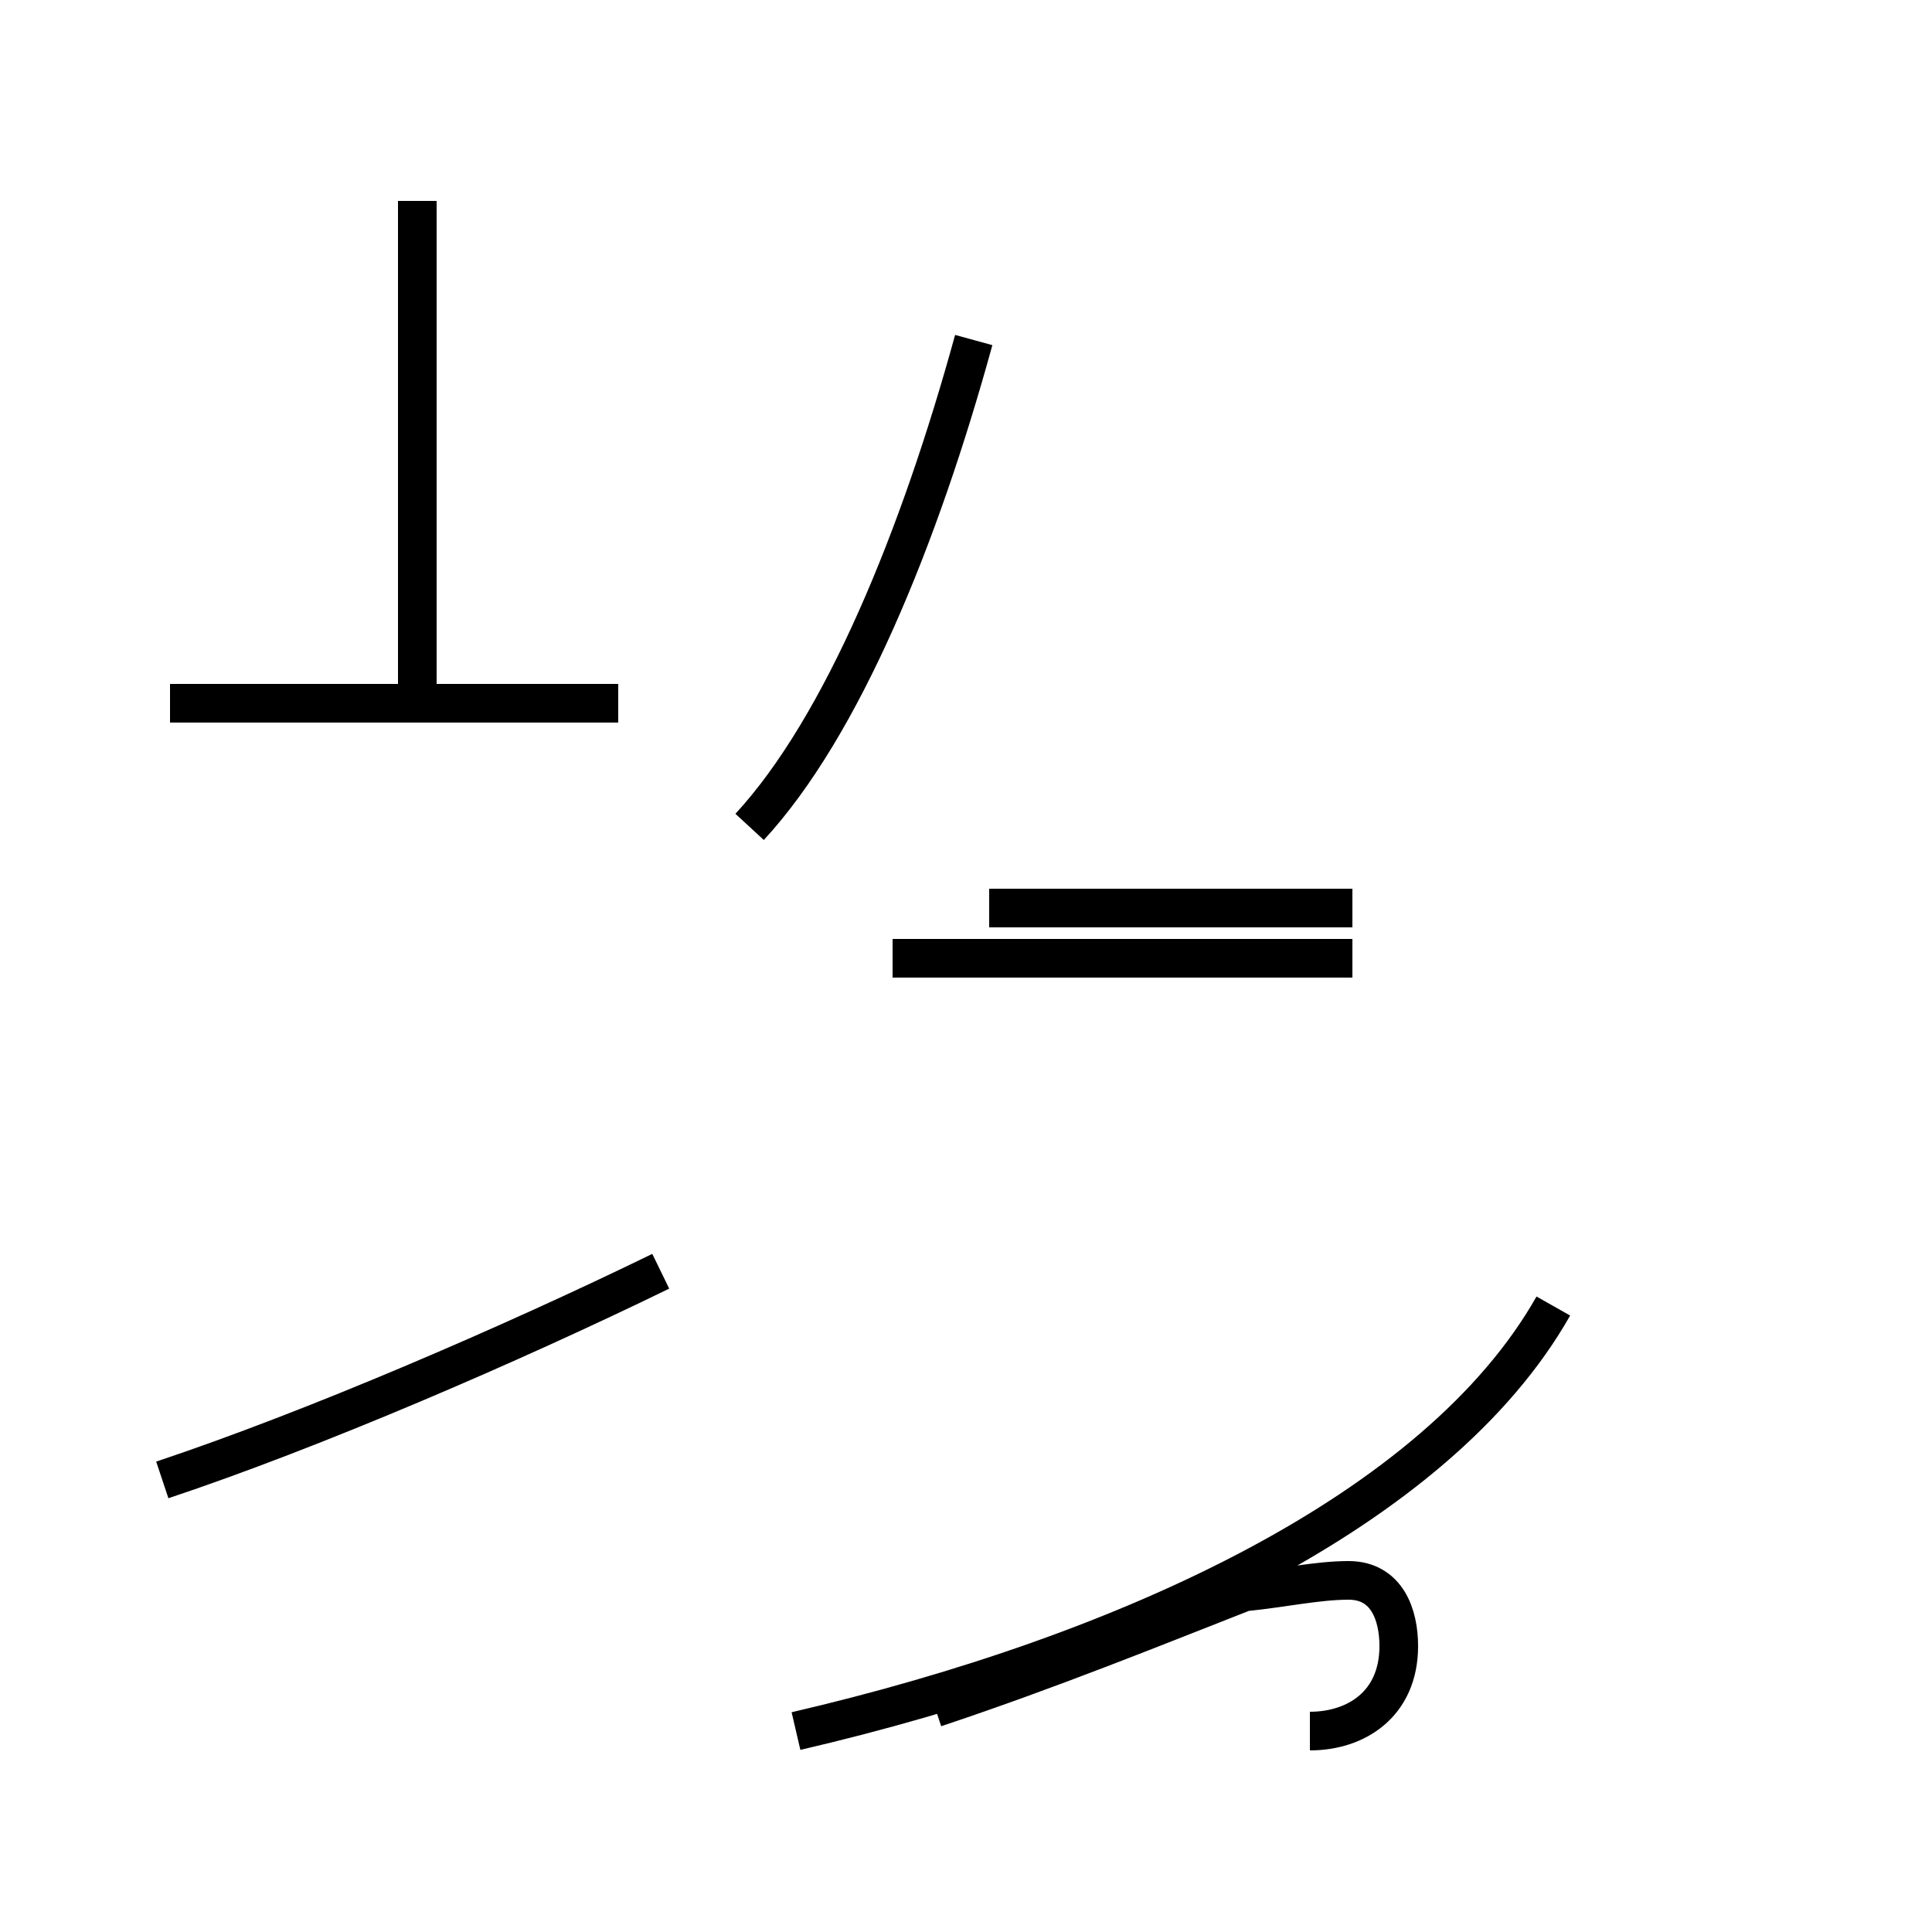 <?xml version='1.0' encoding='utf8'?>
<svg viewBox="0.0 -44.0 50.0 50.0" version="1.1" xmlns="http://www.w3.org/2000/svg">
<rect x="0.0" y="-44.0" width="50.0" height="50.0" fill="#808080" stroke="none"/>
<rect x="-1000" y="-1000" width="2000" height="2000" stroke="white" fill="white"/>
<g style="fill:none; stroke:#000000;  stroke-width:1">
<path d="M 4.4 25.8 L 16.0 25.8 M 10.8 38.8 L 10.8 25.8 M 4.2 5.7 C 8.1 7.0 13.2 9.2 17.1 11.1 M 19.4 22.6 C 21.8 25.2 23.8 30.1 25.2 35.2 M 35.0 20.5 L 25.6 20.5 M 23.1 19.2 L 35.0 19.2 M 20.6 -0.8 C 29.2 1.2 37.2 4.9 40.2 10.2 M 33.9 -0.8 C 35.1 -0.8 36.2 -0.1 36.2 1.4 C 36.2 2.2 35.9 3.1 34.9 3.1 C 34.1 3.1 33.2 2.9 32.2 2.8 C 29.9 1.9 27.2 0.8 24.2 -0.2 " transform="scale(1, -1)" />
</g>
</svg>